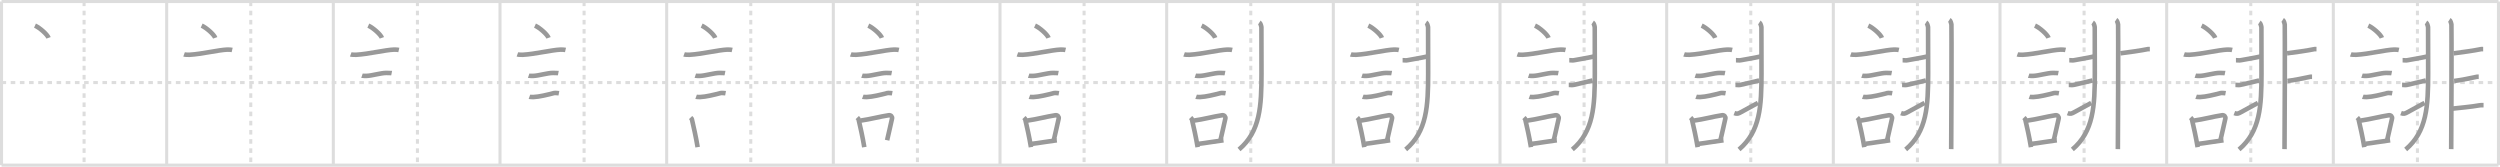 <svg width="1635px" height="109px" viewBox="0 0 1635 109" xmlns="http://www.w3.org/2000/svg" xmlns:xlink="http://www.w3.org/1999/xlink" xml:space="preserve" version="1.1" baseProfile="full">
<line x1="1" y1="1" x2="1634" y2="1" style="stroke:#ddd;stroke-width:2"></line>
<line x1="1" y1="1" x2="1" y2="108" style="stroke:#ddd;stroke-width:2"></line>
<line x1="1" y1="108" x2="1634" y2="108" style="stroke:#ddd;stroke-width:2"></line>
<line x1="1634" y1="1" x2="1634" y2="108" style="stroke:#ddd;stroke-width:2"></line>
<line x1="109" y1="1" x2="109" y2="108" style="stroke:#ddd;stroke-width:2"></line>
<line x1="218" y1="1" x2="218" y2="108" style="stroke:#ddd;stroke-width:2"></line>
<line x1="327" y1="1" x2="327" y2="108" style="stroke:#ddd;stroke-width:2"></line>
<line x1="436" y1="1" x2="436" y2="108" style="stroke:#ddd;stroke-width:2"></line>
<line x1="545" y1="1" x2="545" y2="108" style="stroke:#ddd;stroke-width:2"></line>
<line x1="654" y1="1" x2="654" y2="108" style="stroke:#ddd;stroke-width:2"></line>
<line x1="763" y1="1" x2="763" y2="108" style="stroke:#ddd;stroke-width:2"></line>
<line x1="872" y1="1" x2="872" y2="108" style="stroke:#ddd;stroke-width:2"></line>
<line x1="981" y1="1" x2="981" y2="108" style="stroke:#ddd;stroke-width:2"></line>
<line x1="1090" y1="1" x2="1090" y2="108" style="stroke:#ddd;stroke-width:2"></line>
<line x1="1199" y1="1" x2="1199" y2="108" style="stroke:#ddd;stroke-width:2"></line>
<line x1="1308" y1="1" x2="1308" y2="108" style="stroke:#ddd;stroke-width:2"></line>
<line x1="1417" y1="1" x2="1417" y2="108" style="stroke:#ddd;stroke-width:2"></line>
<line x1="1526" y1="1" x2="1526" y2="108" style="stroke:#ddd;stroke-width:2"></line>
<line x1="1" y1="54" x2="1634" y2="54" style="stroke:#ddd;stroke-width:2;stroke-dasharray:3 3"></line>
<line x1="55" y1="1" x2="55" y2="108" style="stroke:#ddd;stroke-width:2;stroke-dasharray:3 3"></line>
<line x1="164" y1="1" x2="164" y2="108" style="stroke:#ddd;stroke-width:2;stroke-dasharray:3 3"></line>
<line x1="273" y1="1" x2="273" y2="108" style="stroke:#ddd;stroke-width:2;stroke-dasharray:3 3"></line>
<line x1="382" y1="1" x2="382" y2="108" style="stroke:#ddd;stroke-width:2;stroke-dasharray:3 3"></line>
<line x1="491" y1="1" x2="491" y2="108" style="stroke:#ddd;stroke-width:2;stroke-dasharray:3 3"></line>
<line x1="600" y1="1" x2="600" y2="108" style="stroke:#ddd;stroke-width:2;stroke-dasharray:3 3"></line>
<line x1="709" y1="1" x2="709" y2="108" style="stroke:#ddd;stroke-width:2;stroke-dasharray:3 3"></line>
<line x1="818" y1="1" x2="818" y2="108" style="stroke:#ddd;stroke-width:2;stroke-dasharray:3 3"></line>
<line x1="927" y1="1" x2="927" y2="108" style="stroke:#ddd;stroke-width:2;stroke-dasharray:3 3"></line>
<line x1="1036" y1="1" x2="1036" y2="108" style="stroke:#ddd;stroke-width:2;stroke-dasharray:3 3"></line>
<line x1="1145" y1="1" x2="1145" y2="108" style="stroke:#ddd;stroke-width:2;stroke-dasharray:3 3"></line>
<line x1="1254" y1="1" x2="1254" y2="108" style="stroke:#ddd;stroke-width:2;stroke-dasharray:3 3"></line>
<line x1="1363" y1="1" x2="1363" y2="108" style="stroke:#ddd;stroke-width:2;stroke-dasharray:3 3"></line>
<line x1="1472" y1="1" x2="1472" y2="108" style="stroke:#ddd;stroke-width:2;stroke-dasharray:3 3"></line>
<line x1="1581" y1="1" x2="1581" y2="108" style="stroke:#ddd;stroke-width:2;stroke-dasharray:3 3"></line>
<path d="M22.88,16.75c3.13,1.41,8.09,5.8,8.87,8" style="fill:none;stroke:#999;stroke-width:3"></path>

<path d="M131.88,16.75c3.13,1.41,8.09,5.8,8.87,8" style="fill:none;stroke:#999;stroke-width:3"></path>
<path d="M120.37,35.58c0.63,0.23,3.04,0.27,3.67,0.23c7.8-0.42,18.97-3.17,24.64-3.37c1.05-0.04,2.64,0.11,3.16,0.23" style="fill:none;stroke:#999;stroke-width:3"></path>

<path d="M240.88,16.75c3.13,1.41,8.09,5.8,8.87,8" style="fill:none;stroke:#999;stroke-width:3"></path>
<path d="M229.37,35.58c0.63,0.23,3.04,0.27,3.67,0.23c7.8-0.42,18.97-3.17,24.64-3.37c1.05-0.04,2.64,0.11,3.16,0.23" style="fill:none;stroke:#999;stroke-width:3"></path>
<path d="M236.73,49.52c0.36,0.12,2.58,0.13,2.95,0.12c3.78-0.13,9.32-1.96,13.04-1.95c0.6,0,3.13,0.05,3.43,0.11" style="fill:none;stroke:#999;stroke-width:3"></path>

<path d="M349.88,16.75c3.13,1.41,8.09,5.8,8.87,8" style="fill:none;stroke:#999;stroke-width:3"></path>
<path d="M338.37,35.58c0.63,0.23,3.04,0.27,3.67,0.23c7.8-0.42,18.97-3.17,24.64-3.37c1.05-0.04,2.64,0.11,3.16,0.23" style="fill:none;stroke:#999;stroke-width:3"></path>
<path d="M345.73,49.52c0.36,0.12,2.58,0.13,2.95,0.12c3.78-0.13,9.32-1.96,13.04-1.95c0.6,0,3.13,0.05,3.43,0.11" style="fill:none;stroke:#999;stroke-width:3"></path>
<path d="M346.23,63.33c0.34,0.12,2.42,0.13,2.77,0.12c3.55-0.13,9-1.45,13.31-2.59c0.55-0.15,2.94,0.06,3.22,0.11" style="fill:none;stroke:#999;stroke-width:3"></path>

<path d="M458.88,16.75c3.13,1.41,8.09,5.8,8.87,8" style="fill:none;stroke:#999;stroke-width:3"></path>
<path d="M447.37,35.58c0.63,0.23,3.04,0.27,3.67,0.23c7.8-0.42,18.97-3.17,24.64-3.37c1.05-0.04,2.64,0.11,3.16,0.23" style="fill:none;stroke:#999;stroke-width:3"></path>
<path d="M454.73,49.52c0.36,0.12,2.58,0.13,2.95,0.12c3.78-0.13,9.32-1.96,13.04-1.95c0.6,0,3.13,0.05,3.43,0.11" style="fill:none;stroke:#999;stroke-width:3"></path>
<path d="M455.23,63.33c0.34,0.12,2.42,0.13,2.77,0.12c3.55-0.13,9-1.45,13.31-2.59c0.55-0.15,2.94,0.06,3.22,0.11" style="fill:none;stroke:#999;stroke-width:3"></path>
<path d="M451.64,76.9c0.35,0.36,0.75,0.65,0.86,1.13c0.99,4.21,2.75,12.04,3.75,18.21" style="fill:none;stroke:#999;stroke-width:3"></path>

<path d="M567.88,16.75c3.13,1.41,8.09,5.8,8.87,8" style="fill:none;stroke:#999;stroke-width:3"></path>
<path d="M556.37,35.58c0.63,0.23,3.04,0.27,3.67,0.23c7.8-0.42,18.97-3.17,24.64-3.37c1.05-0.04,2.64,0.11,3.16,0.23" style="fill:none;stroke:#999;stroke-width:3"></path>
<path d="M563.73,49.52c0.36,0.12,2.58,0.13,2.95,0.12c3.78-0.13,9.32-1.96,13.04-1.95c0.6,0,3.13,0.05,3.43,0.11" style="fill:none;stroke:#999;stroke-width:3"></path>
<path d="M564.23,63.33c0.34,0.12,2.42,0.13,2.77,0.12c3.55-0.13,9-1.45,13.31-2.59c0.55-0.15,2.94,0.06,3.22,0.11" style="fill:none;stroke:#999;stroke-width:3"></path>
<path d="M560.64,76.9c0.35,0.36,0.75,0.65,0.86,1.13c0.99,4.21,2.75,12.04,3.75,18.21" style="fill:none;stroke:#999;stroke-width:3"></path>
<path d="M562.81,78.87c6.44-0.89,12.48-2.6,18.42-3.5c1.49-0.22,2.39,1.04,2.18,2.06c-0.89,4.25-1.66,7.22-3.24,14.28" style="fill:none;stroke:#999;stroke-width:3"></path>

<path d="M676.88,16.75c3.13,1.41,8.09,5.8,8.87,8" style="fill:none;stroke:#999;stroke-width:3"></path>
<path d="M665.37,35.58c0.63,0.23,3.04,0.27,3.67,0.23c7.8-0.42,18.97-3.17,24.64-3.37c1.05-0.04,2.64,0.11,3.16,0.23" style="fill:none;stroke:#999;stroke-width:3"></path>
<path d="M672.73,49.52c0.36,0.12,2.58,0.13,2.95,0.12c3.78-0.13,9.32-1.96,13.04-1.95c0.6,0,3.13,0.05,3.43,0.11" style="fill:none;stroke:#999;stroke-width:3"></path>
<path d="M673.23,63.33c0.34,0.12,2.42,0.13,2.77,0.12c3.55-0.13,9-1.45,13.31-2.59c0.55-0.15,2.94,0.06,3.22,0.11" style="fill:none;stroke:#999;stroke-width:3"></path>
<path d="M669.64,76.9c0.35,0.36,0.75,0.65,0.86,1.13c0.99,4.21,2.75,12.04,3.75,18.21" style="fill:none;stroke:#999;stroke-width:3"></path>
<path d="M671.81,78.87c6.44-0.89,12.48-2.6,18.42-3.5c1.49-0.22,2.39,1.04,2.18,2.06c-0.89,4.25-1.66,7.22-3.24,14.28" style="fill:none;stroke:#999;stroke-width:3"></path>
<path d="M674.97,94.05c4.8-0.54,9.6-1.47,16.19-2.31" style="fill:none;stroke:#999;stroke-width:3"></path>

<path d="M785.88,16.75c3.13,1.41,8.09,5.8,8.87,8" style="fill:none;stroke:#999;stroke-width:3"></path>
<path d="M774.37,35.58c0.63,0.23,3.04,0.27,3.67,0.23c7.8-0.42,18.97-3.17,24.64-3.37c1.05-0.04,2.64,0.11,3.16,0.23" style="fill:none;stroke:#999;stroke-width:3"></path>
<path d="M781.73,49.52c0.36,0.12,2.58,0.13,2.95,0.12c3.78-0.13,9.32-1.96,13.04-1.95c0.6,0,3.13,0.05,3.43,0.11" style="fill:none;stroke:#999;stroke-width:3"></path>
<path d="M782.23,63.33c0.34,0.12,2.42,0.13,2.77,0.12c3.55-0.13,9-1.45,13.31-2.59c0.55-0.15,2.94,0.06,3.22,0.11" style="fill:none;stroke:#999;stroke-width:3"></path>
<path d="M778.64,76.9c0.35,0.36,0.75,0.65,0.86,1.13c0.99,4.21,2.75,12.04,3.75,18.21" style="fill:none;stroke:#999;stroke-width:3"></path>
<path d="M780.81,78.87c6.44-0.89,12.48-2.6,18.42-3.5c1.49-0.22,2.39,1.04,2.18,2.06c-0.89,4.25-1.66,7.22-3.24,14.28" style="fill:none;stroke:#999;stroke-width:3"></path>
<path d="M783.97,94.05c4.8-0.54,9.6-1.47,16.19-2.31" style="fill:none;stroke:#999;stroke-width:3"></path>
<path d="M823.62,14.7c0.75,0.48,1.2,2.17,1.34,3.13c0.06,0.41,0.07,14.74,0.05,30.35C824.99,69.16,824.25,86,810.31,97.75" style="fill:none;stroke:#999;stroke-width:3"></path>

<path d="M894.88,16.75c3.13,1.41,8.09,5.8,8.87,8" style="fill:none;stroke:#999;stroke-width:3"></path>
<path d="M883.37,35.58c0.63,0.23,3.04,0.27,3.67,0.23c7.8-0.42,18.97-3.17,24.64-3.37c1.05-0.04,2.64,0.11,3.16,0.23" style="fill:none;stroke:#999;stroke-width:3"></path>
<path d="M890.73,49.52c0.36,0.12,2.58,0.13,2.95,0.12c3.78-0.13,9.32-1.96,13.04-1.95c0.6,0,3.13,0.05,3.43,0.11" style="fill:none;stroke:#999;stroke-width:3"></path>
<path d="M891.23,63.33c0.34,0.12,2.42,0.13,2.77,0.12c3.55-0.13,9-1.45,13.31-2.59c0.55-0.15,2.94,0.06,3.22,0.11" style="fill:none;stroke:#999;stroke-width:3"></path>
<path d="M887.64,76.9c0.35,0.36,0.75,0.65,0.86,1.13c0.99,4.21,2.75,12.04,3.75,18.21" style="fill:none;stroke:#999;stroke-width:3"></path>
<path d="M889.81,78.87c6.44-0.89,12.48-2.6,18.42-3.5c1.49-0.22,2.39,1.04,2.18,2.06c-0.89,4.25-1.66,7.22-3.24,14.28" style="fill:none;stroke:#999;stroke-width:3"></path>
<path d="M892.97,94.05c4.8-0.54,9.6-1.47,16.19-2.31" style="fill:none;stroke:#999;stroke-width:3"></path>
<path d="M932.62,14.7c0.75,0.48,1.2,2.17,1.34,3.13c0.06,0.41,0.07,14.74,0.05,30.35C933.99,69.16,933.25,86,919.31,97.75" style="fill:none;stroke:#999;stroke-width:3"></path>
<path d="M917.3,39.37c1.03,0,2.23,0.24,3.26,0c1.03-0.24,8.19-1.37,12.79-2.41" style="fill:none;stroke:#999;stroke-width:3"></path>

<path d="M1003.88,16.75c3.13,1.41,8.09,5.8,8.87,8" style="fill:none;stroke:#999;stroke-width:3"></path>
<path d="M992.37,35.58c0.63,0.23,3.04,0.27,3.67,0.23c7.8-0.42,18.97-3.17,24.64-3.37c1.05-0.04,2.64,0.11,3.16,0.23" style="fill:none;stroke:#999;stroke-width:3"></path>
<path d="M999.73,49.52c0.36,0.12,2.58,0.13,2.95,0.12c3.78-0.13,9.32-1.96,13.04-1.95c0.6,0,3.13,0.05,3.43,0.11" style="fill:none;stroke:#999;stroke-width:3"></path>
<path d="M1000.23,63.33c0.34,0.12,2.42,0.13,2.77,0.12c3.55-0.13,9-1.45,13.31-2.59c0.55-0.15,2.94,0.06,3.22,0.11" style="fill:none;stroke:#999;stroke-width:3"></path>
<path d="M996.64,76.9c0.35,0.36,0.75,0.65,0.86,1.13c0.99,4.21,2.75,12.04,3.75,18.21" style="fill:none;stroke:#999;stroke-width:3"></path>
<path d="M998.81,78.87c6.44-0.89,12.48-2.6,18.42-3.5c1.49-0.22,2.39,1.04,2.18,2.06c-0.89,4.25-1.66,7.22-3.24,14.28" style="fill:none;stroke:#999;stroke-width:3"></path>
<path d="M1001.97,94.05c4.8-0.54,9.6-1.47,16.19-2.31" style="fill:none;stroke:#999;stroke-width:3"></path>
<path d="M1041.62,14.7c0.75,0.48,1.2,2.17,1.34,3.13c0.06,0.41,0.07,14.74,0.05,30.35C1042.99,69.16,1042.25,86,1028.31,97.75" style="fill:none;stroke:#999;stroke-width:3"></path>
<path d="M1026.3,39.37c1.03,0,2.23,0.24,3.26,0c1.03-0.24,8.19-1.37,12.79-2.41" style="fill:none;stroke:#999;stroke-width:3"></path>
<path d="M1025.96,55.51c1.03,0,2.23,0.24,3.26,0c1.03-0.24,9.58-2.17,12.32-2.89" style="fill:none;stroke:#999;stroke-width:3"></path>

<path d="M1112.88,16.75c3.13,1.41,8.09,5.8,8.87,8" style="fill:none;stroke:#999;stroke-width:3"></path>
<path d="M1101.37,35.58c0.63,0.23,3.04,0.27,3.67,0.23c7.8-0.42,18.97-3.17,24.64-3.37c1.05-0.04,2.64,0.11,3.16,0.23" style="fill:none;stroke:#999;stroke-width:3"></path>
<path d="M1108.73,49.52c0.36,0.12,2.58,0.13,2.95,0.12c3.78-0.13,9.32-1.96,13.04-1.95c0.6,0,3.13,0.05,3.43,0.11" style="fill:none;stroke:#999;stroke-width:3"></path>
<path d="M1109.23,63.33c0.34,0.12,2.42,0.13,2.77,0.12c3.55-0.13,9-1.45,13.31-2.59c0.55-0.15,2.94,0.06,3.22,0.11" style="fill:none;stroke:#999;stroke-width:3"></path>
<path d="M1105.64,76.9c0.35,0.36,0.75,0.65,0.86,1.13c0.99,4.21,2.75,12.04,3.75,18.21" style="fill:none;stroke:#999;stroke-width:3"></path>
<path d="M1107.81,78.87c6.44-0.89,12.48-2.6,18.42-3.5c1.49-0.22,2.39,1.04,2.18,2.06c-0.89,4.25-1.66,7.22-3.24,14.28" style="fill:none;stroke:#999;stroke-width:3"></path>
<path d="M1110.97,94.05c4.8-0.54,9.6-1.47,16.19-2.31" style="fill:none;stroke:#999;stroke-width:3"></path>
<path d="M1150.62,14.7c0.75,0.48,1.2,2.17,1.34,3.13c0.06,0.41,0.07,14.74,0.05,30.35C1151.99,69.16,1151.25,86,1137.31,97.75" style="fill:none;stroke:#999;stroke-width:3"></path>
<path d="M1135.3,39.37c1.03,0,2.23,0.24,3.26,0c1.03-0.24,8.19-1.37,12.79-2.41" style="fill:none;stroke:#999;stroke-width:3"></path>
<path d="M1134.96,55.51c1.03,0,2.23,0.24,3.26,0c1.03-0.24,9.58-2.17,12.32-2.89" style="fill:none;stroke:#999;stroke-width:3"></path>
<path d="M1134.25,73.97c1.81,0.7,2.73,0.32,4.27-0.57c0.91-0.52,5.81-3.13,11.16-6.1" style="fill:none;stroke:#999;stroke-width:3"></path>

<path d="M1221.88,16.75c3.13,1.41,8.09,5.8,8.87,8" style="fill:none;stroke:#999;stroke-width:3"></path>
<path d="M1210.37,35.58c0.63,0.23,3.04,0.27,3.67,0.23c7.8-0.42,18.97-3.17,24.64-3.37c1.05-0.04,2.64,0.11,3.16,0.23" style="fill:none;stroke:#999;stroke-width:3"></path>
<path d="M1217.73,49.52c0.36,0.12,2.58,0.13,2.95,0.12c3.78-0.13,9.32-1.96,13.04-1.95c0.6,0,3.13,0.05,3.43,0.11" style="fill:none;stroke:#999;stroke-width:3"></path>
<path d="M1218.23,63.33c0.34,0.12,2.42,0.13,2.77,0.12c3.55-0.13,9-1.45,13.31-2.59c0.55-0.15,2.94,0.06,3.22,0.11" style="fill:none;stroke:#999;stroke-width:3"></path>
<path d="M1214.64,76.9c0.35,0.36,0.75,0.65,0.86,1.13c0.99,4.21,2.75,12.04,3.75,18.21" style="fill:none;stroke:#999;stroke-width:3"></path>
<path d="M1216.81,78.87c6.44-0.89,12.48-2.6,18.42-3.5c1.49-0.22,2.39,1.04,2.18,2.06c-0.89,4.25-1.66,7.22-3.24,14.28" style="fill:none;stroke:#999;stroke-width:3"></path>
<path d="M1219.97,94.05c4.8-0.54,9.6-1.47,16.19-2.31" style="fill:none;stroke:#999;stroke-width:3"></path>
<path d="M1259.62,14.7c0.75,0.48,1.2,2.17,1.34,3.13c0.06,0.41,0.07,14.74,0.05,30.35C1260.99,69.16,1260.25,86,1246.31,97.75" style="fill:none;stroke:#999;stroke-width:3"></path>
<path d="M1244.3,39.37c1.03,0,2.23,0.24,3.26,0c1.03-0.24,8.19-1.37,12.79-2.41" style="fill:none;stroke:#999;stroke-width:3"></path>
<path d="M1243.96,55.51c1.03,0,2.23,0.24,3.26,0c1.03-0.24,9.58-2.17,12.32-2.89" style="fill:none;stroke:#999;stroke-width:3"></path>
<path d="M1243.25,73.97c1.81,0.7,2.73,0.32,4.27-0.57c0.91-0.52,5.81-3.13,11.16-6.1" style="fill:none;stroke:#999;stroke-width:3"></path>
<path d="M1274.89,13c0.75,0.48,1.19,2.17,1.34,3.13c0.15,0.96,0,75.39-0.15,81.4" style="fill:none;stroke:#999;stroke-width:3"></path>

<path d="M1330.88,16.75c3.13,1.41,8.09,5.8,8.87,8" style="fill:none;stroke:#999;stroke-width:3"></path>
<path d="M1319.37,35.58c0.63,0.23,3.04,0.27,3.67,0.23c7.8-0.42,18.97-3.17,24.64-3.37c1.05-0.04,2.64,0.11,3.16,0.23" style="fill:none;stroke:#999;stroke-width:3"></path>
<path d="M1326.73,49.52c0.36,0.12,2.58,0.13,2.95,0.12c3.78-0.13,9.32-1.96,13.04-1.95c0.6,0,3.13,0.05,3.43,0.11" style="fill:none;stroke:#999;stroke-width:3"></path>
<path d="M1327.23,63.33c0.34,0.12,2.42,0.13,2.77,0.12c3.55-0.13,9-1.45,13.31-2.59c0.55-0.15,2.94,0.06,3.22,0.11" style="fill:none;stroke:#999;stroke-width:3"></path>
<path d="M1323.64,76.9c0.35,0.36,0.75,0.65,0.86,1.13c0.99,4.21,2.75,12.04,3.75,18.21" style="fill:none;stroke:#999;stroke-width:3"></path>
<path d="M1325.81,78.87c6.44-0.89,12.48-2.6,18.42-3.5c1.49-0.22,2.39,1.04,2.18,2.06c-0.89,4.25-1.66,7.22-3.24,14.28" style="fill:none;stroke:#999;stroke-width:3"></path>
<path d="M1328.97,94.05c4.8-0.54,9.6-1.47,16.19-2.31" style="fill:none;stroke:#999;stroke-width:3"></path>
<path d="M1368.62,14.7c0.75,0.48,1.2,2.17,1.34,3.13c0.06,0.41,0.07,14.74,0.05,30.35C1369.99,69.16,1369.25,86,1355.31,97.75" style="fill:none;stroke:#999;stroke-width:3"></path>
<path d="M1353.3,39.37c1.03,0,2.23,0.24,3.26,0c1.03-0.24,8.19-1.37,12.79-2.41" style="fill:none;stroke:#999;stroke-width:3"></path>
<path d="M1352.96,55.51c1.03,0,2.23,0.24,3.26,0c1.03-0.24,9.58-2.17,12.32-2.89" style="fill:none;stroke:#999;stroke-width:3"></path>
<path d="M1352.25,73.97c1.81,0.7,2.73,0.32,4.27-0.57c0.91-0.52,5.81-3.13,11.16-6.1" style="fill:none;stroke:#999;stroke-width:3"></path>
<path d="M1383.89,13c0.75,0.48,1.19,2.17,1.34,3.13c0.15,0.96,0,75.39-0.15,81.4" style="fill:none;stroke:#999;stroke-width:3"></path>
<path d="M1386.74,34.86c3.55-0.36,14.62-2.01,17.28-2.61c0.97-0.22,0.29-0.12,1.97-0.12" style="fill:none;stroke:#999;stroke-width:3"></path>

<path d="M1439.88,16.75c3.13,1.41,8.09,5.8,8.87,8" style="fill:none;stroke:#999;stroke-width:3"></path>
<path d="M1428.37,35.58c0.63,0.23,3.04,0.27,3.67,0.23c7.8-0.42,18.97-3.17,24.64-3.37c1.05-0.04,2.64,0.11,3.16,0.23" style="fill:none;stroke:#999;stroke-width:3"></path>
<path d="M1435.73,49.52c0.36,0.12,2.58,0.13,2.95,0.12c3.78-0.13,9.32-1.96,13.04-1.95c0.6,0,3.13,0.05,3.43,0.11" style="fill:none;stroke:#999;stroke-width:3"></path>
<path d="M1436.23,63.33c0.34,0.12,2.42,0.13,2.77,0.12c3.55-0.13,9-1.45,13.31-2.59c0.55-0.15,2.94,0.06,3.22,0.11" style="fill:none;stroke:#999;stroke-width:3"></path>
<path d="M1432.64,76.9c0.35,0.36,0.75,0.65,0.86,1.13c0.99,4.21,2.75,12.04,3.75,18.21" style="fill:none;stroke:#999;stroke-width:3"></path>
<path d="M1434.81,78.87c6.44-0.89,12.48-2.6,18.42-3.5c1.49-0.22,2.39,1.04,2.18,2.06c-0.89,4.25-1.66,7.22-3.24,14.28" style="fill:none;stroke:#999;stroke-width:3"></path>
<path d="M1437.97,94.05c4.8-0.54,9.6-1.47,16.19-2.31" style="fill:none;stroke:#999;stroke-width:3"></path>
<path d="M1477.62,14.7c0.75,0.48,1.2,2.17,1.34,3.13c0.06,0.41,0.07,14.74,0.05,30.35C1478.99,69.16,1478.25,86,1464.31,97.75" style="fill:none;stroke:#999;stroke-width:3"></path>
<path d="M1462.3,39.37c1.03,0,2.23,0.24,3.26,0c1.03-0.24,8.19-1.37,12.79-2.41" style="fill:none;stroke:#999;stroke-width:3"></path>
<path d="M1461.96,55.51c1.03,0,2.23,0.24,3.26,0c1.03-0.24,9.58-2.17,12.32-2.89" style="fill:none;stroke:#999;stroke-width:3"></path>
<path d="M1461.25,73.97c1.81,0.7,2.73,0.32,4.27-0.57c0.91-0.52,5.81-3.13,11.16-6.1" style="fill:none;stroke:#999;stroke-width:3"></path>
<path d="M1492.89,13c0.75,0.48,1.19,2.17,1.34,3.13c0.15,0.96,0,75.39-0.15,81.4" style="fill:none;stroke:#999;stroke-width:3"></path>
<path d="M1495.74,34.86c3.55-0.36,14.62-2.01,17.28-2.61c0.97-0.22,0.29-0.12,1.97-0.12" style="fill:none;stroke:#999;stroke-width:3"></path>
<path d="M1496.0,52.96c3.09-0.36,12.06-2.03,14.38-2.63c0.84-0.22,0.26-0.12,1.71-0.12" style="fill:none;stroke:#999;stroke-width:3"></path>

<path d="M1548.88,16.75c3.13,1.41,8.09,5.8,8.87,8" style="fill:none;stroke:#999;stroke-width:3"></path>
<path d="M1537.37,35.58c0.63,0.23,3.04,0.27,3.67,0.23c7.8-0.42,18.97-3.17,24.64-3.37c1.05-0.04,2.64,0.11,3.16,0.23" style="fill:none;stroke:#999;stroke-width:3"></path>
<path d="M1544.73,49.52c0.36,0.12,2.58,0.13,2.95,0.12c3.78-0.13,9.32-1.96,13.04-1.95c0.6,0,3.13,0.05,3.43,0.11" style="fill:none;stroke:#999;stroke-width:3"></path>
<path d="M1545.23,63.33c0.34,0.12,2.42,0.13,2.77,0.12c3.55-0.13,9-1.45,13.31-2.59c0.55-0.15,2.94,0.06,3.22,0.11" style="fill:none;stroke:#999;stroke-width:3"></path>
<path d="M1541.64,76.9c0.35,0.36,0.75,0.65,0.86,1.13c0.99,4.21,2.75,12.04,3.75,18.21" style="fill:none;stroke:#999;stroke-width:3"></path>
<path d="M1543.81,78.87c6.44-0.89,12.48-2.6,18.42-3.5c1.49-0.22,2.39,1.04,2.18,2.06c-0.89,4.25-1.66,7.22-3.24,14.28" style="fill:none;stroke:#999;stroke-width:3"></path>
<path d="M1546.97,94.05c4.8-0.54,9.6-1.47,16.19-2.31" style="fill:none;stroke:#999;stroke-width:3"></path>
<path d="M1586.62,14.7c0.75,0.48,1.2,2.17,1.34,3.13c0.06,0.41,0.07,14.74,0.05,30.35C1587.99,69.16,1587.25,86,1573.31,97.75" style="fill:none;stroke:#999;stroke-width:3"></path>
<path d="M1571.3,39.37c1.03,0,2.23,0.24,3.26,0c1.03-0.24,8.19-1.37,12.79-2.41" style="fill:none;stroke:#999;stroke-width:3"></path>
<path d="M1570.96,55.51c1.03,0,2.23,0.24,3.26,0c1.03-0.24,9.58-2.17,12.32-2.89" style="fill:none;stroke:#999;stroke-width:3"></path>
<path d="M1570.25,73.97c1.81,0.7,2.73,0.32,4.27-0.57c0.91-0.52,5.81-3.13,11.16-6.1" style="fill:none;stroke:#999;stroke-width:3"></path>
<path d="M1601.89,13c0.75,0.48,1.19,2.17,1.34,3.13c0.15,0.96,0,75.39-0.15,81.4" style="fill:none;stroke:#999;stroke-width:3"></path>
<path d="M1604.74,34.86c3.55-0.36,14.62-2.01,17.28-2.61c0.97-0.22,0.29-0.12,1.97-0.12" style="fill:none;stroke:#999;stroke-width:3"></path>
<path d="M1605.0,52.96c3.09-0.36,12.06-2.03,14.38-2.63c0.84-0.22,0.26-0.12,1.71-0.12" style="fill:none;stroke:#999;stroke-width:3"></path>
<path d="M1603.91,71.04c3.25-0.36,13.24-1.29,17.48-2.13c0.9-0.18,1.32-0.12,2.86-0.12" style="fill:none;stroke:#999;stroke-width:3"></path>

</svg>